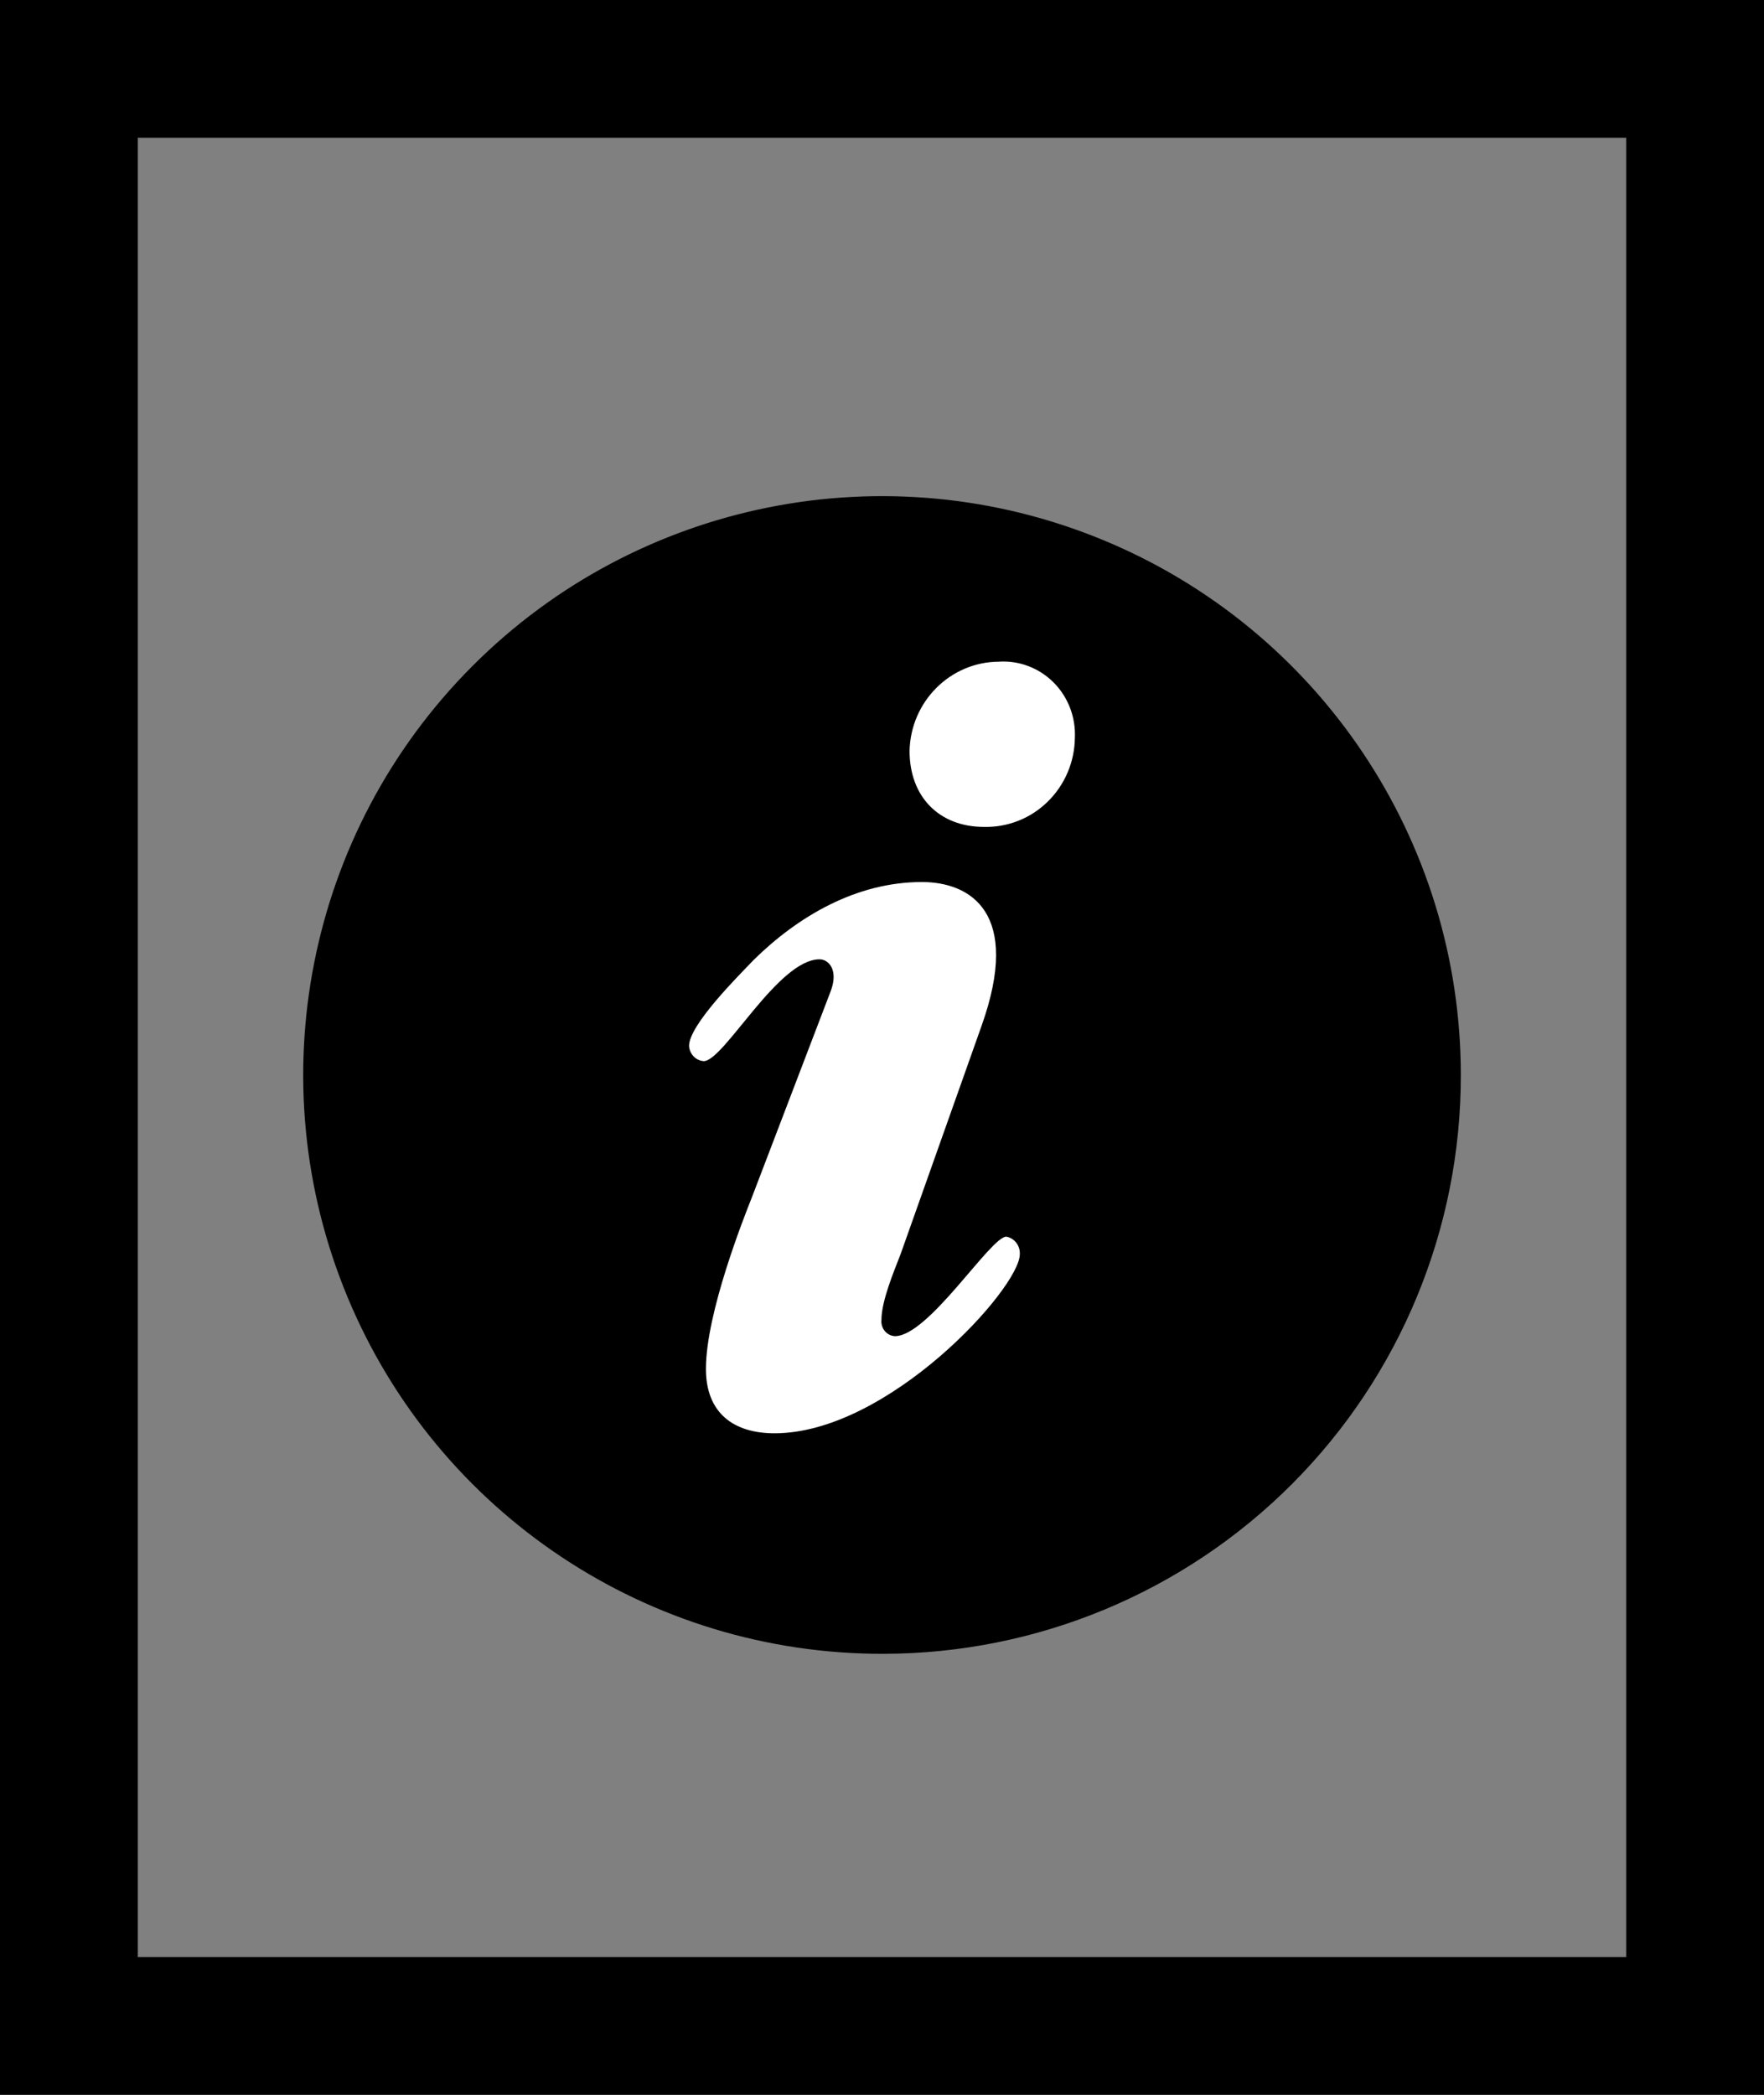 <?xml version="1.0" encoding="UTF-8"?>
<svg width="32px" height="38px" viewBox="0 0 32 38" version="1.1" xmlns="http://www.w3.org/2000/svg" xmlns:xlink="http://www.w3.org/1999/xlink">
    <rect x="0" y="0" width="32" height="38" fill="#808080" stroke="none"/>
    <!-- Generator: Sketch 52.5 (67469) - http://www.bohemiancoding.com/sketch -->
    <title>22</title>
    <desc>Created with Sketch.</desc>
    <g id="Page-1" stroke="none" stroke-width="1" fill="none" fill-rule="evenodd">
        <g id="首页" transform="translate(-171, -1940)">
            <g id="Group-20" transform="translate(171, 1940)">
                <g id="22">
                    <g id="Group-19" transform="translate(5, 9)">
                        <path d="M11.029,21 C6.779,21.011 2.942,18.461 1.308,14.538 C-0.326,10.615 0.565,6.095 3.566,3.086 C6.566,0.077 11.085,-0.827 15.012,0.797 C18.939,2.42 21.5,6.251 21.5,10.5 C21.504,13.281 20.403,15.95 18.439,17.919 C16.475,19.888 13.81,20.996 11.029,21 Z" id="Path" fill="#000000"></path>
                        <path d="M8.663,8.423 C8.398,8.7 7.5,9.591 7.5,9.973 C7.509,10.121 7.623,10.239 7.765,10.249 C8.132,10.249 9.112,8.402 9.867,8.402 C10.031,8.402 10.214,8.593 10.071,8.975 L8.643,12.711 C8.5,13.072 7.806,14.813 7.806,15.832 C7.806,16.64 8.316,17 9.051,17 C11.112,17 13.5,14.367 13.5,13.751 C13.508,13.596 13.402,13.459 13.255,13.433 C12.969,13.433 11.846,15.238 11.234,15.238 C11.163,15.234 11.096,15.2 11.05,15.144 C11.004,15.088 10.982,15.014 10.99,14.941 C10.99,14.601 11.214,14.069 11.337,13.751 L12.805,9.612 C13.54,7.552 12.601,7 11.723,7 C10.54,7 9.479,7.616 8.663,8.422 L8.663,8.423 Z" id="Path" fill="#FFFFFF"></path>
                        <path d="M13.128,3.003 C12.243,3.003 11.52,3.722 11.5,4.622 C11.5,5.453 12.036,6 12.851,6 C13.282,6.01 13.699,5.845 14.008,5.54 C14.318,5.236 14.495,4.818 14.499,4.38 C14.515,4.006 14.375,3.644 14.114,3.381 C13.853,3.119 13.494,2.981 13.128,3.002 L13.128,3.003 Z" id="Path" fill="#FFFFFF"></path>
                    </g>
                    <rect id="Rectangle-Copy-73" stroke="#000000" stroke-width="2.5" fill-rule="nonzero" x="1.25" y="1.25" width="29.5" height="35.5"></rect>
                </g>
            </g>
        </g>
    </g>
</svg>